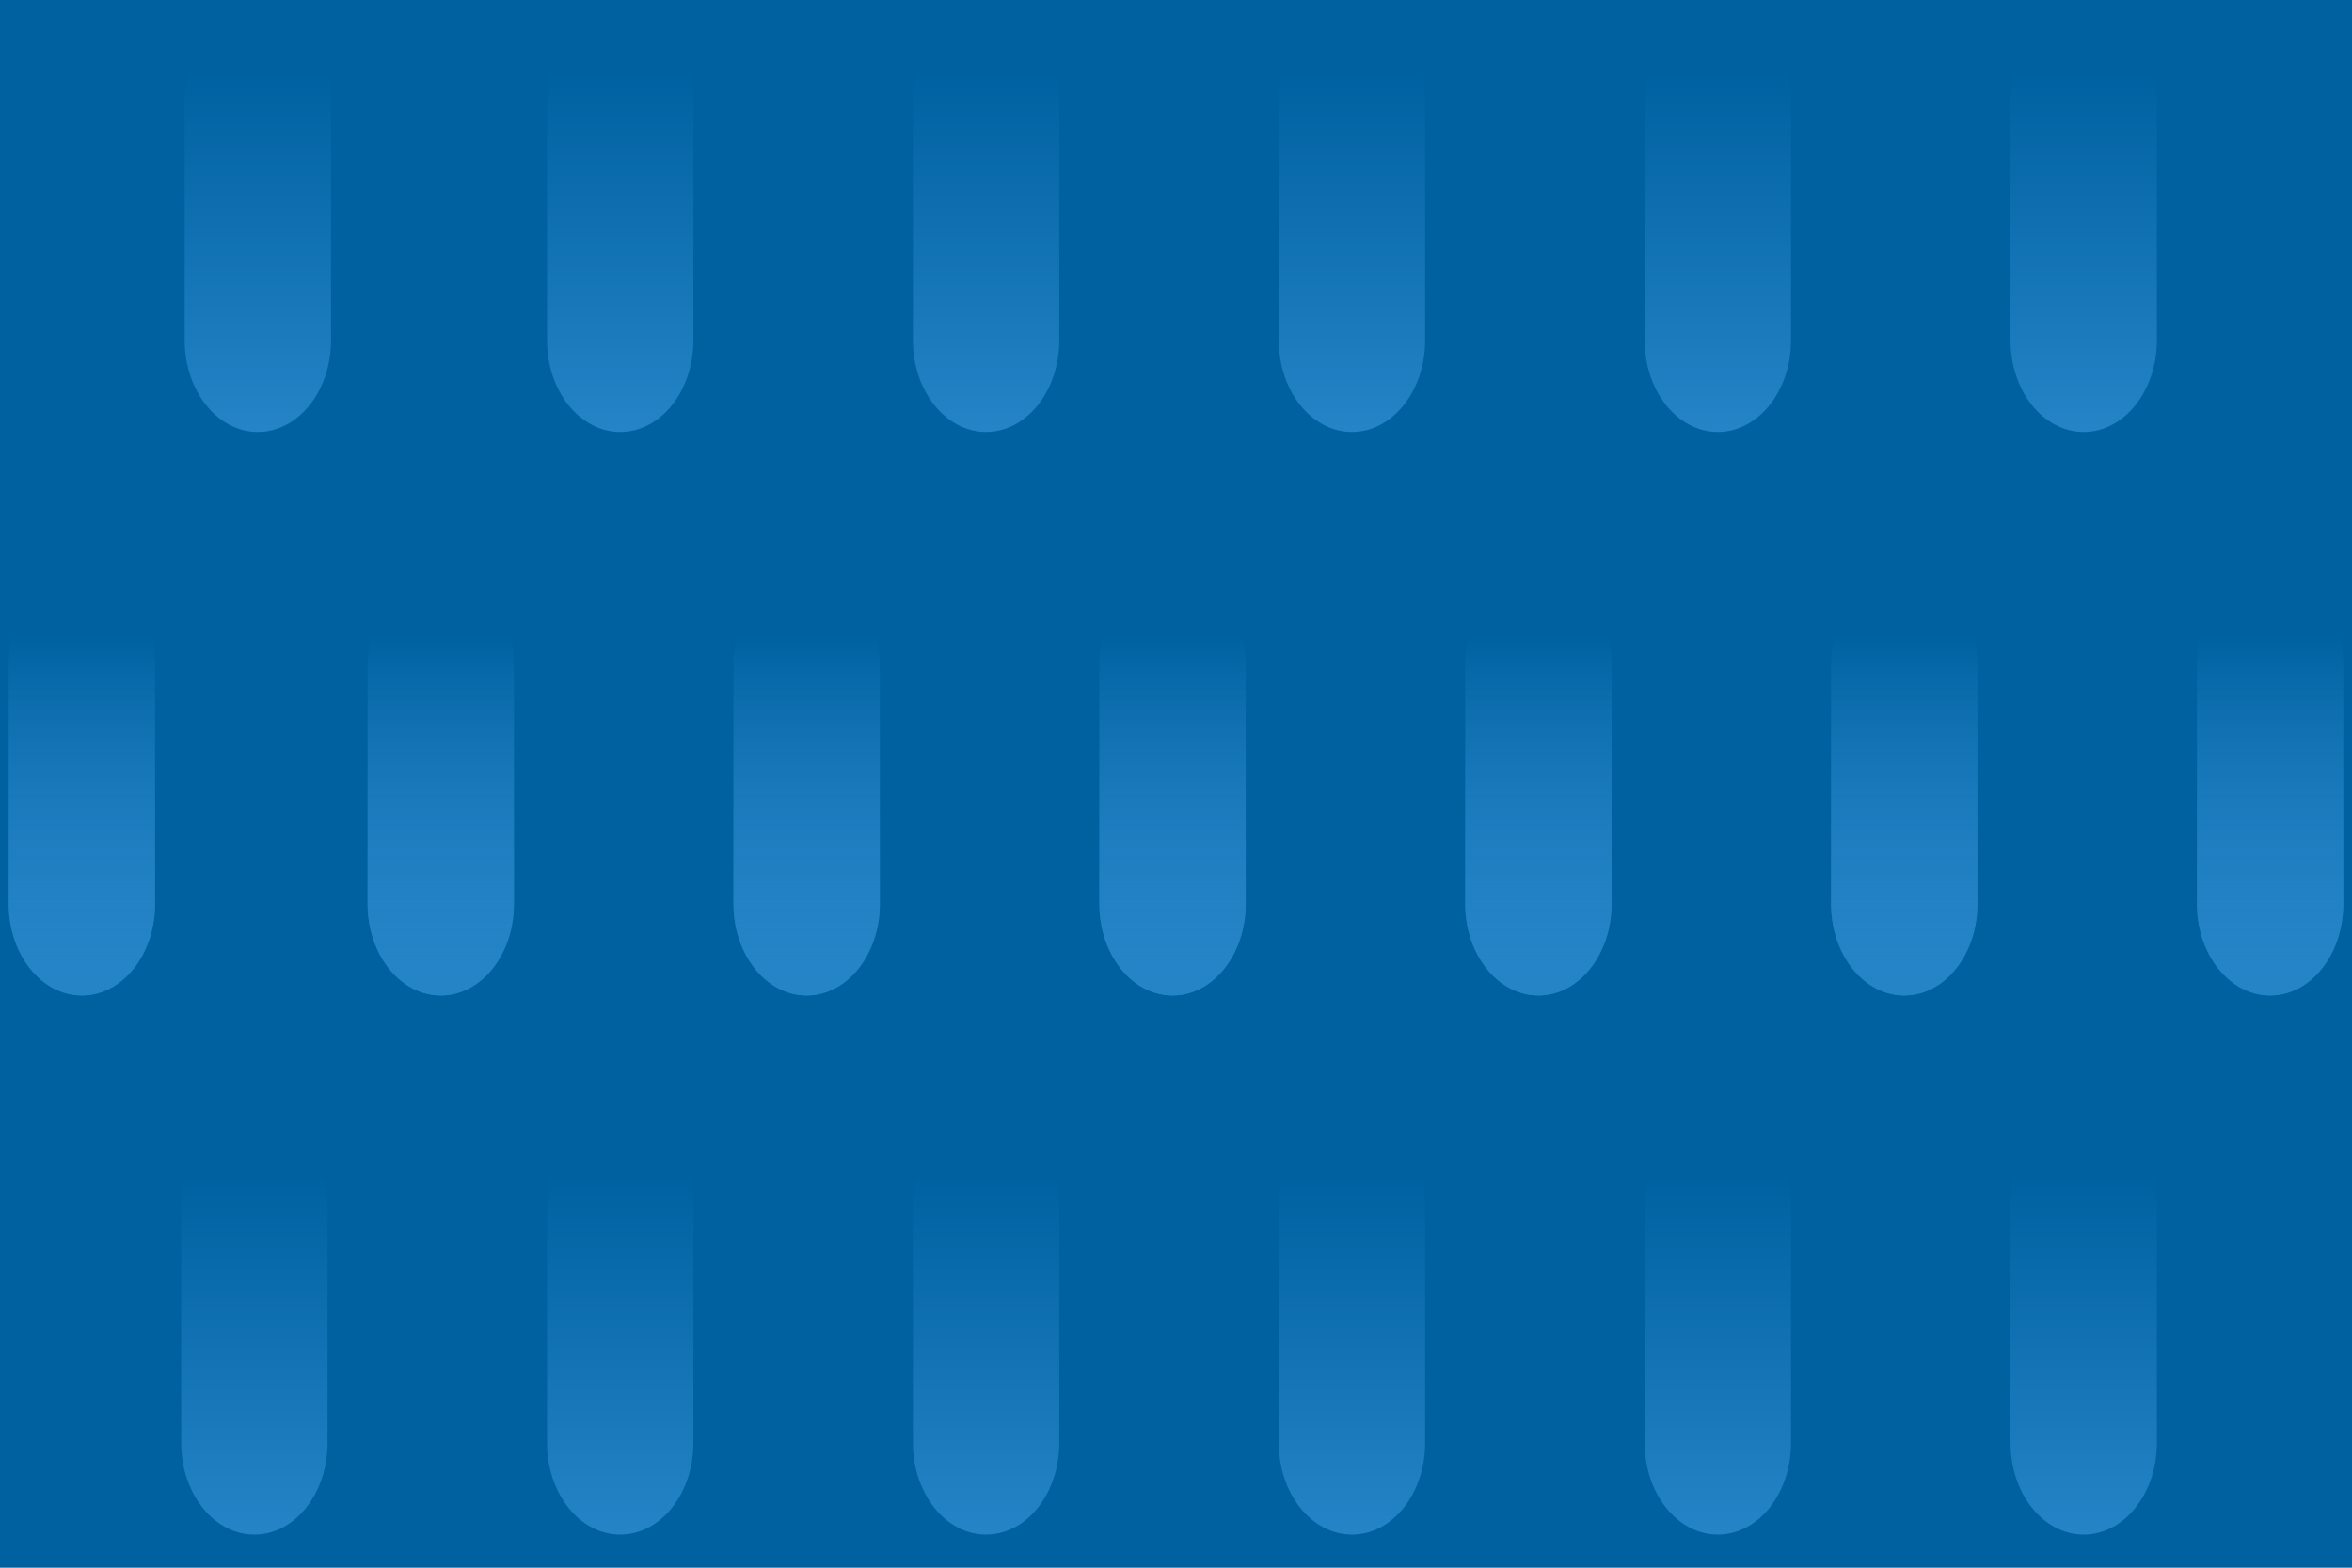 <svg xmlns="http://www.w3.org/2000/svg" xmlns:xlink="http://www.w3.org/1999/xlink" id="Layer_1" width="1350" height="900" x="0" y="0" enable-background="new 0 0 1350 900" version="1.1" viewBox="0 0 1350 900" xml:space="preserve"><rect width="1372" height="926" x="-10" y="-7" fill="#0061A1" stroke="#000" stroke-miterlimit="10"/><linearGradient id="SVGID_1_" x1="356" x2="356" y1="5" y2="248" gradientUnits="userSpaceOnUse"><stop offset=".148" style="stop-color:#2484c6;stop-opacity:0"/><stop offset="1" style="stop-color:#2484c6"/></linearGradient><path fill="url(#SVGID_1_)" d="M398,195.392C398,224.446,379.196,248,356,248l0,0c-23.196,0-42-23.554-42-52.608V57.608	C314,28.554,332.804,5,356,5l0,0c23.196,0,42,23.554,42,52.608V195.392z"><animateTransform attributeName="transform" attributeType="XML" dur="3s" repeatCount="indefinite" type="translate" values="0,-900;0,900;"/></path><linearGradient id="SVGID_2_" x1="148" x2="148" y1="5" y2="248" gradientUnits="userSpaceOnUse"><stop offset=".148" style="stop-color:#2484c6;stop-opacity:0"/><stop offset="1" style="stop-color:#2484c6"/></linearGradient><path fill="url(#SVGID_2_)" d="M190,195.392C190,224.446,171.196,248,148,248l0,0c-23.196,0-42-23.554-42-52.608V57.608	C106,28.554,124.804,5,148,5l0,0c23.196,0,42,23.554,42,52.608V195.392z"><animateTransform attributeName="transform" attributeType="XML" dur="4s" repeatCount="indefinite" type="translate" values="0,-900;0,900;"/></path><linearGradient id="SVGID_3_" x1="566" x2="566" y1="5" y2="248" gradientUnits="userSpaceOnUse"><stop offset=".148" style="stop-color:#2484c6;stop-opacity:0"/><stop offset="1" style="stop-color:#2484c6"/></linearGradient><path fill="url(#SVGID_3_)" d="M608,195.392C608,224.446,589.196,248,566,248l0,0c-23.196,0-42-23.554-42-52.608V57.608	C524,28.554,542.804,5,566,5l0,0c23.196,0,42,23.554,42,52.608V195.392z"><animateTransform attributeName="transform" attributeType="XML" dur="3s" repeatCount="indefinite" type="translate" values="0,-900;0,900;"/></path><linearGradient id="SVGID_4_" x1="776" x2="776" y1="5" y2="248" gradientUnits="userSpaceOnUse"><stop offset=".148" style="stop-color:#2484c6;stop-opacity:0"/><stop offset="1" style="stop-color:#2484c6"/></linearGradient><path fill="url(#SVGID_4_)" d="M818,195.392C818,224.446,799.196,248,776,248l0,0c-23.196,0-42-23.554-42-52.608V57.608	C734,28.554,752.804,5,776,5l0,0c23.196,0,42,23.554,42,52.608V195.392z"><animateTransform attributeName="transform" attributeType="XML" dur="5s" repeatCount="indefinite" type="translate" values="0,-900;0,900;"/></path><linearGradient id="SVGID_5_" x1="986" x2="986" y1="5" y2="248" gradientUnits="userSpaceOnUse"><stop offset=".148" style="stop-color:#2484c6;stop-opacity:0"/><stop offset="1" style="stop-color:#2484c6"/></linearGradient><path fill="url(#SVGID_5_)" d="M1028,195.392c0,29.055-18.804,52.608-42,52.608l0,0c-23.196,0-42-23.554-42-52.608V57.608	C944,28.554,962.804,5,986,5l0,0c23.196,0,42,23.554,42,52.608V195.392z"><animateTransform attributeName="transform" attributeType="XML" dur="4s" repeatCount="indefinite" type="translate" values="0,-900;0,900;"/></path><linearGradient id="SVGID_6_" x1="1196" x2="1196" y1="5" y2="248" gradientUnits="userSpaceOnUse"><stop offset=".148" style="stop-color:#2484c6;stop-opacity:0"/><stop offset="1" style="stop-color:#2484c6"/></linearGradient><path fill="url(#SVGID_6_)" d="M1238,195.392c0,29.055-18.804,52.608-42,52.608l0,0c-23.196,0-42-23.554-42-52.608V57.608	C1154,28.554,1172.804,5,1196,5l0,0c23.196,0,42,23.554,42,52.608V195.392z"><animateTransform attributeName="transform" attributeType="XML" dur="5s" repeatCount="indefinite" type="translate" values="0,-900;0,900;"/></path><linearGradient id="SVGID_7_" x1="146" x2="146" y1="638" y2="881" gradientUnits="userSpaceOnUse"><stop offset=".148" style="stop-color:#2484c6;stop-opacity:0"/><stop offset="1" style="stop-color:#2484c6"/></linearGradient><path fill="url(#SVGID_7_)" d="M188,828.392C188,857.446,169.196,881,146,881l0,0c-23.196,0-42-23.554-42-52.608V690.608	C104,661.554,122.804,638,146,638l0,0c23.196,0,42,23.554,42,52.608V828.392z"><animateTransform attributeName="transform" attributeType="XML" dur="6s" repeatCount="indefinite" type="translate" values="0,-900;0,900;"/></path><linearGradient id="SVGID_8_" x1="356" x2="356" y1="638" y2="881" gradientUnits="userSpaceOnUse"><stop offset=".148" style="stop-color:#2484c6;stop-opacity:0"/><stop offset="1" style="stop-color:#2484c6"/></linearGradient><path fill="url(#SVGID_8_)" d="M398,828.392C398,857.446,379.196,881,356,881l0,0c-23.196,0-42-23.554-42-52.608V690.608	C314,661.554,332.804,638,356,638l0,0c23.196,0,42,23.554,42,52.608V828.392z"><animateTransform attributeName="transform" attributeType="XML" dur="4s" repeatCount="indefinite" type="translate" values="0,-900;0,900;"/></path><linearGradient id="SVGID_9_" x1="566" x2="566" y1="638" y2="881" gradientUnits="userSpaceOnUse"><stop offset=".148" style="stop-color:#2484c6;stop-opacity:0"/><stop offset="1" style="stop-color:#2484c6"/></linearGradient><path fill="url(#SVGID_9_)" d="M608,828.392C608,857.446,589.196,881,566,881l0,0c-23.196,0-42-23.554-42-52.608V690.608	C524,661.554,542.804,638,566,638l0,0c23.196,0,42,23.554,42,52.608V828.392z"><animateTransform attributeName="transform" attributeType="XML" dur="5s" repeatCount="indefinite" type="translate" values="0,-900;0,900;"/></path><linearGradient id="SVGID_10_" x1="776" x2="776" y1="638" y2="881" gradientUnits="userSpaceOnUse"><stop offset=".148" style="stop-color:#2484c6;stop-opacity:0"/><stop offset="1" style="stop-color:#2484c6"/></linearGradient><path fill="url(#SVGID_10_)" d="M818,828.392C818,857.446,799.196,881,776,881l0,0c-23.196,0-42-23.554-42-52.608V690.608	C734,661.554,752.804,638,776,638l0,0c23.196,0,42,23.554,42,52.608V828.392z"><animateTransform attributeName="transform" attributeType="XML" dur="6s" repeatCount="indefinite" type="translate" values="0,-900;0,900;"/></path><linearGradient id="SVGID_11_" x1="986" x2="986" y1="638" y2="881" gradientUnits="userSpaceOnUse"><stop offset=".148" style="stop-color:#2484c6;stop-opacity:0"/><stop offset="1" style="stop-color:#2484c6"/></linearGradient><path fill="url(#SVGID_11_)" d="M1028,828.392c0,29.055-18.804,52.608-42,52.608l0,0c-23.196,0-42-23.554-42-52.608V690.608	C944,661.554,962.804,638,986,638l0,0c23.196,0,42,23.554,42,52.608V828.392z"><animateTransform attributeName="transform" attributeType="XML" dur="4s" repeatCount="indefinite" type="translate" values="0,-900;0,900;"/></path><linearGradient id="SVGID_12_" x1="1196" x2="1196" y1="638" y2="881" gradientUnits="userSpaceOnUse"><stop offset=".148" style="stop-color:#2484c6;stop-opacity:0"/><stop offset="1" style="stop-color:#2484c6"/></linearGradient><path fill="url(#SVGID_12_)" d="M1238,828.392c0,29.055-18.804,52.608-42,52.608l0,0c-23.196,0-42-23.554-42-52.608V690.608	c0-29.055,18.804-52.608,42-52.608l0,0c23.196,0,42,23.554,42,52.608V828.392z"><animateTransform attributeName="transform" attributeType="XML" dur="5s" repeatCount="indefinite" type="translate" values="0,-900;0,900;"/></path><g><linearGradient id="SVGID_13_" x1="253" x2="253" y1="328.5" y2="571.5" gradientUnits="userSpaceOnUse"><stop offset=".148" style="stop-color:#2484c6;stop-opacity:0"/><stop offset="1" style="stop-color:#2484c6"/></linearGradient><path fill="url(#SVGID_13_)" d="M295,518.892c0,29.055-18.804,52.608-42,52.608l0,0c-23.196,0-42-23.554-42-52.608V381.108 c0-29.055,18.804-52.608,42-52.608l0,0c23.196,0,42,23.554,42,52.608V518.892z"><animateTransform attributeName="transform" attributeType="XML" dur="3s" repeatCount="indefinite" type="translate" values="0,-900;0,900;"/></path><linearGradient id="SVGID_14_" x1="47" x2="47" y1="328.5" y2="571.5" gradientUnits="userSpaceOnUse"><stop offset=".148" style="stop-color:#2484c6;stop-opacity:0"/><stop offset="1" style="stop-color:#2484c6"/></linearGradient><path fill="url(#SVGID_14_)" d="M89,518.892c0,29.055-18.804,52.608-42,52.608l0,0c-23.196,0-42-23.554-42-52.608V381.108 C5,352.054,23.804,328.5,47,328.5l0,0c23.196,0,42,23.554,42,52.608V518.892z"><animateTransform attributeName="transform" attributeType="XML" dur="4s" repeatCount="indefinite" type="translate" values="0,-900;0,900;"/></path><linearGradient id="SVGID_15_" x1="463" x2="463" y1="328.5" y2="571.5" gradientUnits="userSpaceOnUse"><stop offset=".148" style="stop-color:#2484c6;stop-opacity:0"/><stop offset="1" style="stop-color:#2484c6"/></linearGradient><path fill="url(#SVGID_15_)" d="M505,518.892c0,29.055-18.804,52.608-42,52.608l0,0c-23.196,0-42-23.554-42-52.608V381.108 c0-29.055,18.804-52.608,42-52.608l0,0c23.196,0,42,23.554,42,52.608V518.892z"><animateTransform attributeName="transform" attributeType="XML" dur="5s" repeatCount="indefinite" type="translate" values="0,-900;0,900;"/></path><linearGradient id="SVGID_16_" x1="673" x2="673" y1="328.5" y2="571.5" gradientUnits="userSpaceOnUse"><stop offset=".148" style="stop-color:#2484c6;stop-opacity:0"/><stop offset="1" style="stop-color:#2484c6"/></linearGradient><path fill="url(#SVGID_16_)" d="M715,518.892c0,29.055-18.804,52.608-42,52.608l0,0c-23.196,0-42-23.554-42-52.608V381.108 c0-29.055,18.804-52.608,42-52.608l0,0c23.196,0,42,23.554,42,52.608V518.892z"><animateTransform attributeName="transform" attributeType="XML" dur="4s" repeatCount="indefinite" type="translate" values="0,-900;0,900;"/></path><linearGradient id="SVGID_17_" x1="883" x2="883" y1="328.5" y2="571.5" gradientUnits="userSpaceOnUse"><stop offset=".148" style="stop-color:#2484c6;stop-opacity:0"/><stop offset="1" style="stop-color:#2484c6"/></linearGradient><path fill="url(#SVGID_17_)" d="M925,518.892c0,29.055-18.804,52.608-42,52.608l0,0c-23.196,0-42-23.554-42-52.608V381.108 c0-29.055,18.804-52.608,42-52.608l0,0c23.196,0,42,23.554,42,52.608V518.892z"><animateTransform attributeName="transform" attributeType="XML" dur="3s" repeatCount="indefinite" type="translate" values="0,-900;0,900;"/></path><linearGradient id="SVGID_18_" x1="1093" x2="1093" y1="328.5" y2="571.5" gradientUnits="userSpaceOnUse"><stop offset=".148" style="stop-color:#2484c6;stop-opacity:0"/><stop offset="1" style="stop-color:#2484c6"/></linearGradient><path fill="url(#SVGID_18_)" d="M1135,518.892c0,29.055-18.804,52.608-42,52.608l0,0c-23.196,0-42-23.554-42-52.608V381.108 c0-29.055,18.804-52.608,42-52.608l0,0c23.196,0,42,23.554,42,52.608V518.892z"><animateTransform attributeName="transform" attributeType="XML" dur="5s" repeatCount="indefinite" type="translate" values="0,-900;0,900;"/></path><linearGradient id="SVGID_19_" x1="1303" x2="1303" y1="328.5" y2="571.5" gradientUnits="userSpaceOnUse"><stop offset=".148" style="stop-color:#2484c6;stop-opacity:0"/><stop offset="1" style="stop-color:#2484c6"/></linearGradient><path fill="url(#SVGID_19_)" d="M1345,518.892c0,29.055-18.804,52.608-42,52.608l0,0c-23.196,0-42-23.554-42-52.608V381.108 c0-29.055,18.804-52.608,42-52.608l0,0c23.196,0,42,23.554,42,52.608V518.892z"><animateTransform attributeName="transform" attributeType="XML" dur="4s" repeatCount="indefinite" type="translate" values="0,-900;0,900;"/></path></g><g><linearGradient id="SVGID_13_" x1="253" x2="253" y1="328.5" y2="571.5" gradientUnits="userSpaceOnUse"><stop offset=".148" style="stop-color:#2484c6;stop-opacity:0"/><stop offset="1" style="stop-color:#2484c6"/></linearGradient><path fill="url(#SVGID_13_)" d="M295,518.892c0,29.055-18.804,52.608-42,52.608l0,0c-23.196,0-42-23.554-42-52.608V381.108 c0-29.055,18.804-52.608,42-52.608l0,0c23.196,0,42,23.554,42,52.608V518.892z"><animateTransform attributeName="transform" attributeType="XML" dur="5s" repeatCount="indefinite" type="translate" values="0,-900;0,900;"/></path><linearGradient id="SVGID_14_" x1="47" x2="47" y1="328.5" y2="571.5" gradientUnits="userSpaceOnUse"><stop offset=".148" style="stop-color:#2484c6;stop-opacity:0"/><stop offset="1" style="stop-color:#2484c6"/></linearGradient><path fill="url(#SVGID_14_)" d="M89,518.892c0,29.055-18.804,52.608-42,52.608l0,0c-23.196,0-42-23.554-42-52.608V381.108 C5,352.054,23.804,328.5,47,328.5l0,0c23.196,0,42,23.554,42,52.608V518.892z"><animateTransform attributeName="transform" attributeType="XML" dur="6s" repeatCount="indefinite" type="translate" values="0,-900;0,900;"/></path><linearGradient id="SVGID_15_" x1="463" x2="463" y1="328.5" y2="571.5" gradientUnits="userSpaceOnUse"><stop offset=".148" style="stop-color:#2484c6;stop-opacity:0"/><stop offset="1" style="stop-color:#2484c6"/></linearGradient><path fill="url(#SVGID_15_)" d="M505,518.892c0,29.055-18.804,52.608-42,52.608l0,0c-23.196,0-42-23.554-42-52.608V381.108 c0-29.055,18.804-52.608,42-52.608l0,0c23.196,0,42,23.554,42,52.608V518.892z"><animateTransform attributeName="transform" attributeType="XML" dur="7s" repeatCount="indefinite" type="translate" values="0,-900;0,900;"/></path><linearGradient id="SVGID_16_" x1="673" x2="673" y1="328.5" y2="571.5" gradientUnits="userSpaceOnUse"><stop offset=".148" style="stop-color:#2484c6;stop-opacity:0"/><stop offset="1" style="stop-color:#2484c6"/></linearGradient><path fill="url(#SVGID_16_)" d="M715,518.892c0,29.055-18.804,52.608-42,52.608l0,0c-23.196,0-42-23.554-42-52.608V381.108 c0-29.055,18.804-52.608,42-52.608l0,0c23.196,0,42,23.554,42,52.608V518.892z"><animateTransform attributeName="transform" attributeType="XML" dur="3s" repeatCount="indefinite" type="translate" values="0,-900;0,900;"/></path><linearGradient id="SVGID_17_" x1="883" x2="883" y1="328.5" y2="571.5" gradientUnits="userSpaceOnUse"><stop offset=".148" style="stop-color:#2484c6;stop-opacity:0"/><stop offset="1" style="stop-color:#2484c6"/></linearGradient><path fill="url(#SVGID_17_)" d="M925,518.892c0,29.055-18.804,52.608-42,52.608l0,0c-23.196,0-42-23.554-42-52.608V381.108 c0-29.055,18.804-52.608,42-52.608l0,0c23.196,0,42,23.554,42,52.608V518.892z"><animateTransform attributeName="transform" attributeType="XML" dur="4s" repeatCount="indefinite" type="translate" values="0,-900;0,900;"/></path><linearGradient id="SVGID_18_" x1="1093" x2="1093" y1="328.5" y2="571.5" gradientUnits="userSpaceOnUse"><stop offset=".148" style="stop-color:#2484c6;stop-opacity:0"/><stop offset="1" style="stop-color:#2484c6"/></linearGradient><path fill="url(#SVGID_18_)" d="M1135,518.892c0,29.055-18.804,52.608-42,52.608l0,0c-23.196,0-42-23.554-42-52.608V381.108 c0-29.055,18.804-52.608,42-52.608l0,0c23.196,0,42,23.554,42,52.608V518.892z"><animateTransform attributeName="transform" attributeType="XML" dur="5s" repeatCount="indefinite" type="translate" values="0,-900;0,900;"/></path><linearGradient id="SVGID_19_" x1="1303" x2="1303" y1="328.5" y2="571.5" gradientUnits="userSpaceOnUse"><stop offset=".148" style="stop-color:#2484c6;stop-opacity:0"/><stop offset="1" style="stop-color:#2484c6"/></linearGradient><path fill="url(#SVGID_19_)" d="M1345,518.892c0,29.055-18.804,52.608-42,52.608l0,0c-23.196,0-42-23.554-42-52.608V381.108 c0-29.055,18.804-52.608,42-52.608l0,0c23.196,0,42,23.554,42,52.608V518.892z"><animateTransform attributeName="transform" attributeType="XML" dur="6s" repeatCount="indefinite" type="translate" values="0,-900;0,900;"/></path></g></svg>